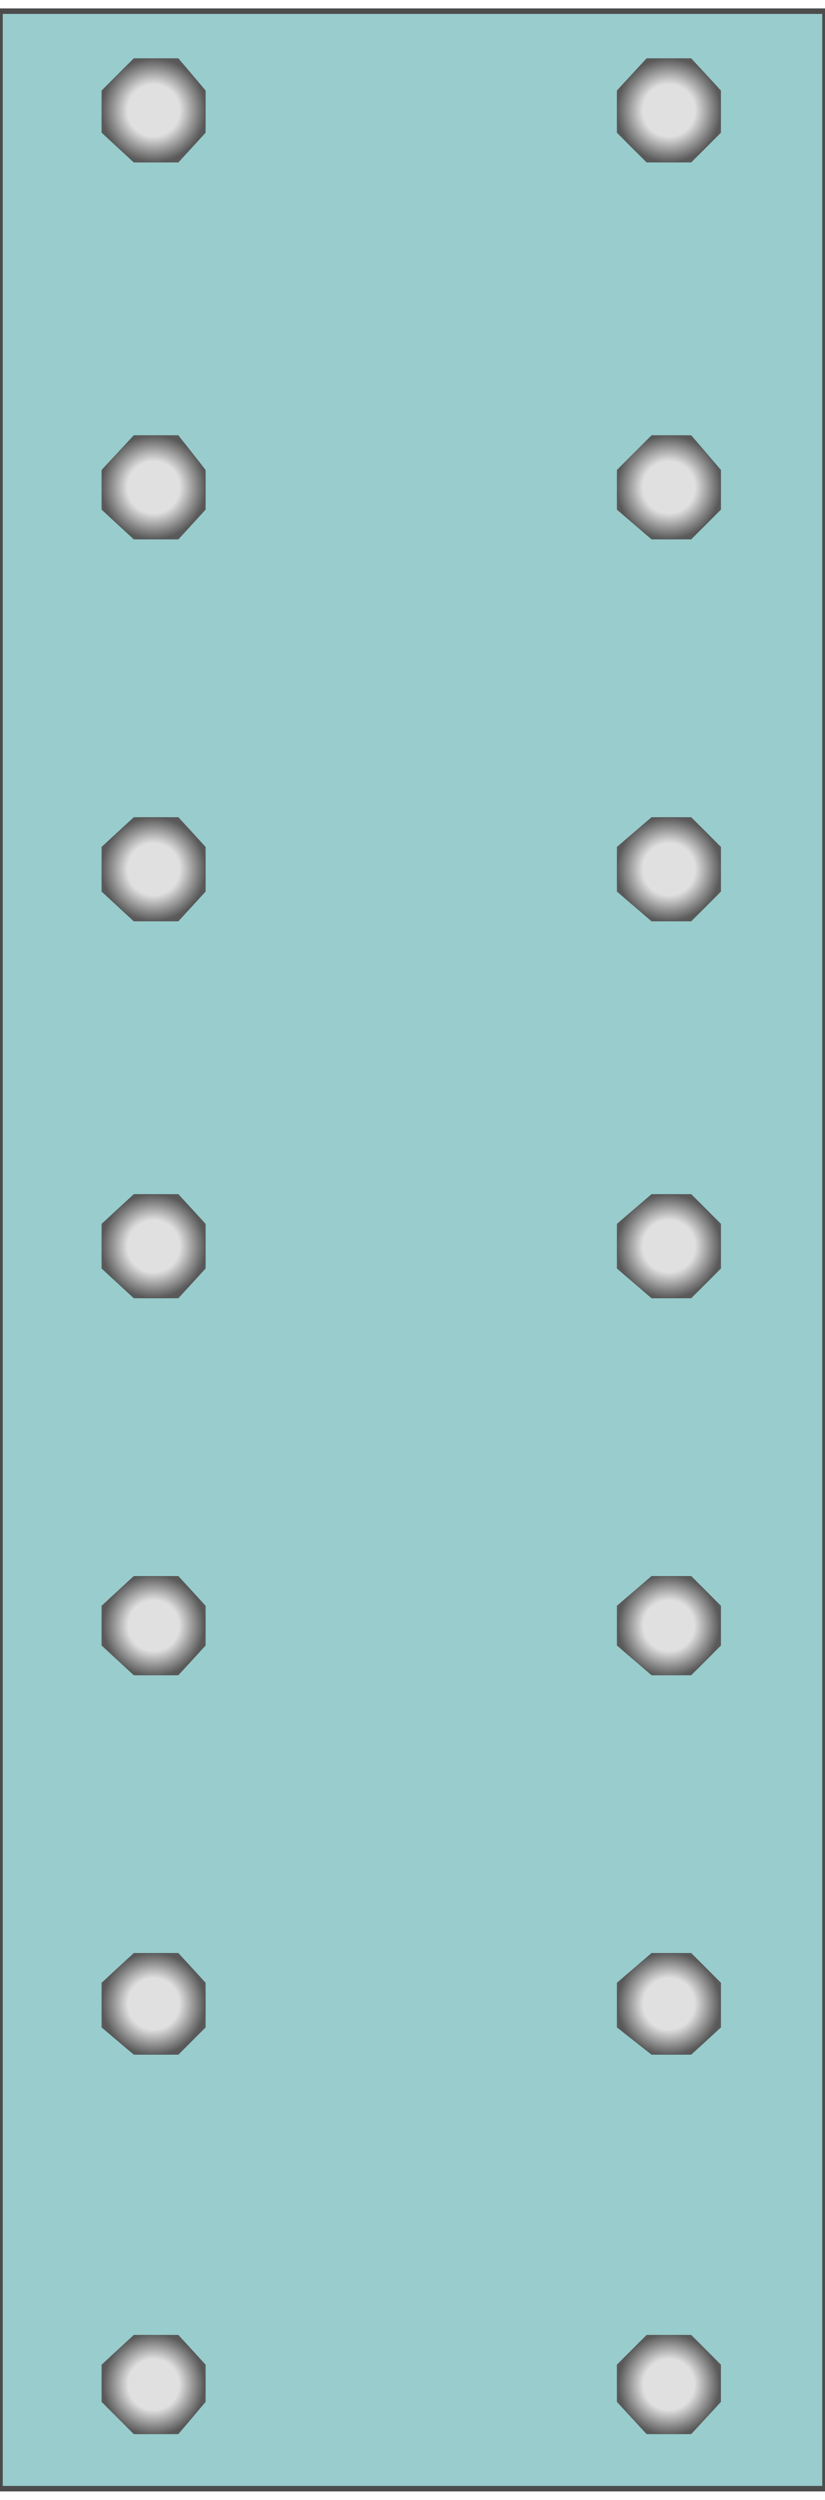 <svg version="1.1" xmlns="http://www.w3.org/2000/svg" xmlns:xlink="http://www.w3.org/1999/xlink" width="37px" height="112px" viewBox="0 0 37.498 112.5" enable-background="new 0 0 37.498 112.5" xml:space="preserve">
<g id="Group_Heating_Coil">
	<path fill="#99CCCC" stroke="#4C4C4C" stroke-width="0.25" d="M0,0.003h37.498v112.493H0V0.003z" />
</g>
<g id="Group_Bolts">
	<radialGradient id="SVGID_1_" cx="6.982" cy="107.768" r="2.309" gradientUnits="userSpaceOnUse">
		<stop offset="0" style="stop-color:#E0E0E0" />
		<stop offset="0.5" style="stop-color:#E0E0E0" />
		<stop offset="1" style="stop-color:#595959" />
	</radialGradient>
	<path fill="url(#SVGID_1_)" d="M6.081,110.02l-1.464-1.465v-1.688l1.464-1.352h2.026l1.239,1.352v1.688l-1.239,1.465H6.081z" />
	<radialGradient id="SVGID_2_" cx="30.403" cy="107.768" r="2.309" gradientUnits="userSpaceOnUse">
		<stop offset="0" style="stop-color:#E0E0E0" />
		<stop offset="0.5" style="stop-color:#E0E0E0" />
		<stop offset="1" style="stop-color:#595959" />
	</radialGradient>
	<path fill="url(#SVGID_2_)" d="M29.39,110.02l-1.352-1.465v-1.688l1.352-1.352h2.026l1.352,1.352v1.688l-1.352,1.465H29.39z" />
	<radialGradient id="SVGID_3_" cx="6.982" cy="90.482" r="2.337" gradientUnits="userSpaceOnUse">
		<stop offset="0" style="stop-color:#E0E0E0" />
		<stop offset="0.5" style="stop-color:#E0E0E0" />
		<stop offset="1" style="stop-color:#595959" />
	</radialGradient>
	<path fill="url(#SVGID_3_)" d="M6.081,92.791l-1.464-1.239v-2.026l1.464-1.352h2.026l1.239,1.352v2.026l-1.239,1.239H6.081z" />
	<radialGradient id="SVGID_4_" cx="30.403" cy="90.482" r="2.337" gradientUnits="userSpaceOnUse">
		<stop offset="0" style="stop-color:#E0E0E0" />
		<stop offset="0.5" style="stop-color:#E0E0E0" />
		<stop offset="1" style="stop-color:#595959" />
	</radialGradient>
	<path fill="url(#SVGID_4_)" d="M29.615,92.791l-1.576-1.239v-2.026l1.576-1.352h1.802l1.352,1.352v2.026l-1.352,1.239H29.615z" />
	<radialGradient id="SVGID_5_" cx="6.982" cy="73.311" r="2.309" gradientUnits="userSpaceOnUse">
		<stop offset="0" style="stop-color:#E0E0E0" />
		<stop offset="0.5" style="stop-color:#E0E0E0" />
		<stop offset="1" style="stop-color:#595959" />
	</radialGradient>
	<path fill="url(#SVGID_5_)" d="M6.081,75.563l-1.464-1.352v-1.803l1.464-1.351h2.026l1.239,1.351v1.803l-1.239,1.352H6.081z" />
	<radialGradient id="SVGID_6_" cx="30.403" cy="73.311" r="2.309" gradientUnits="userSpaceOnUse">
		<stop offset="0" style="stop-color:#E0E0E0" />
		<stop offset="0.5" style="stop-color:#E0E0E0" />
		<stop offset="1" style="stop-color:#595959" />
	</radialGradient>
	<path fill="url(#SVGID_6_)" d="M29.615,75.563l-1.576-1.352v-1.803l1.576-1.351h1.802l1.352,1.351v1.803l-1.352,1.352H29.615z" />
	<radialGradient id="SVGID_7_" cx="6.982" cy="56.081" r="2.365" gradientUnits="userSpaceOnUse">
		<stop offset="0" style="stop-color:#E0E0E0" />
		<stop offset="0.5" style="stop-color:#E0E0E0" />
		<stop offset="1" style="stop-color:#595959" />
	</radialGradient>
	<path fill="url(#SVGID_7_)" d="M6.081,58.445l-1.464-1.351v-2.027l1.464-1.351h2.026l1.239,1.351v2.027l-1.239,1.351H6.081z" />
	<radialGradient id="SVGID_8_" cx="30.403" cy="56.081" r="2.365" gradientUnits="userSpaceOnUse">
		<stop offset="0" style="stop-color:#E0E0E0" />
		<stop offset="0.5" style="stop-color:#E0E0E0" />
		<stop offset="1" style="stop-color:#595959" />
	</radialGradient>
	<path fill="url(#SVGID_8_)" d="M29.615,58.445l-1.576-1.351v-2.027l1.576-1.351h1.802l1.352,1.351v2.027l-1.352,1.351H29.615z" />
	<radialGradient id="SVGID_9_" cx="6.982" cy="38.965" r="2.365" gradientUnits="userSpaceOnUse">
		<stop offset="0" style="stop-color:#E0E0E0" />
		<stop offset="0.5" style="stop-color:#E0E0E0" />
		<stop offset="1" style="stop-color:#595959" />
	</radialGradient>
	<path fill="url(#SVGID_9_)" d="M6.081,41.33l-1.464-1.351v-2.027l1.464-1.351h2.026l1.239,1.351v2.027L8.107,41.33H6.081z" />
	<radialGradient id="SVGID_10_" cx="30.403" cy="38.965" r="2.365" gradientUnits="userSpaceOnUse">
		<stop offset="0" style="stop-color:#E0E0E0" />
		<stop offset="0.5" style="stop-color:#E0E0E0" />
		<stop offset="1" style="stop-color:#595959" />
	</radialGradient>
	<path fill="url(#SVGID_10_)" d="M29.615,41.33l-1.576-1.351v-2.027l1.576-1.351h1.802l1.352,1.351v2.027l-1.352,1.351H29.615z" />
	<radialGradient id="SVGID_11_" cx="6.982" cy="21.624" r="2.365" gradientUnits="userSpaceOnUse">
		<stop offset="0" style="stop-color:#E0E0E0" />
		<stop offset="0.5" style="stop-color:#E0E0E0" />
		<stop offset="1" style="stop-color:#595959" />
	</radialGradient>
	<path fill="url(#SVGID_11_)" d="M6.081,23.988l-1.464-1.351v-1.802l1.464-1.576h2.026l1.239,1.576v1.802l-1.239,1.351H6.081z" />
	<radialGradient id="SVGID_12_" cx="30.403" cy="21.624" r="2.365" gradientUnits="userSpaceOnUse">
		<stop offset="0" style="stop-color:#E0E0E0" />
		<stop offset="0.5" style="stop-color:#E0E0E0" />
		<stop offset="1" style="stop-color:#595959" />
	</radialGradient>
	<path fill="url(#SVGID_12_)" d="M29.615,23.988l-1.576-1.351v-1.802l1.576-1.576h1.802l1.352,1.576v1.802l-1.352,1.351H29.615z" />
	<radialGradient id="SVGID_13_" cx="6.982" cy="4.508" r="2.365" gradientUnits="userSpaceOnUse">
		<stop offset="0" style="stop-color:#E0E0E0" />
		<stop offset="0.5" style="stop-color:#E0E0E0" />
		<stop offset="1" style="stop-color:#595959" />
	</radialGradient>
	<path fill="url(#SVGID_13_)" d="M6.081,6.873L4.617,5.521V3.607l1.464-1.464h2.026l1.239,1.464v1.915L8.107,6.873H6.081z" />
	<radialGradient id="SVGID_14_" cx="30.403" cy="4.508" r="2.365" gradientUnits="userSpaceOnUse">
		<stop offset="0" style="stop-color:#E0E0E0" />
		<stop offset="0.5" style="stop-color:#E0E0E0" />
		<stop offset="1" style="stop-color:#595959" />
	</radialGradient>
	<path fill="url(#SVGID_14_)" d="M29.39,6.873l-1.352-1.351V3.607l1.352-1.464h2.026l1.352,1.464v1.915l-1.352,1.351H29.39z" />
</g>
</svg>